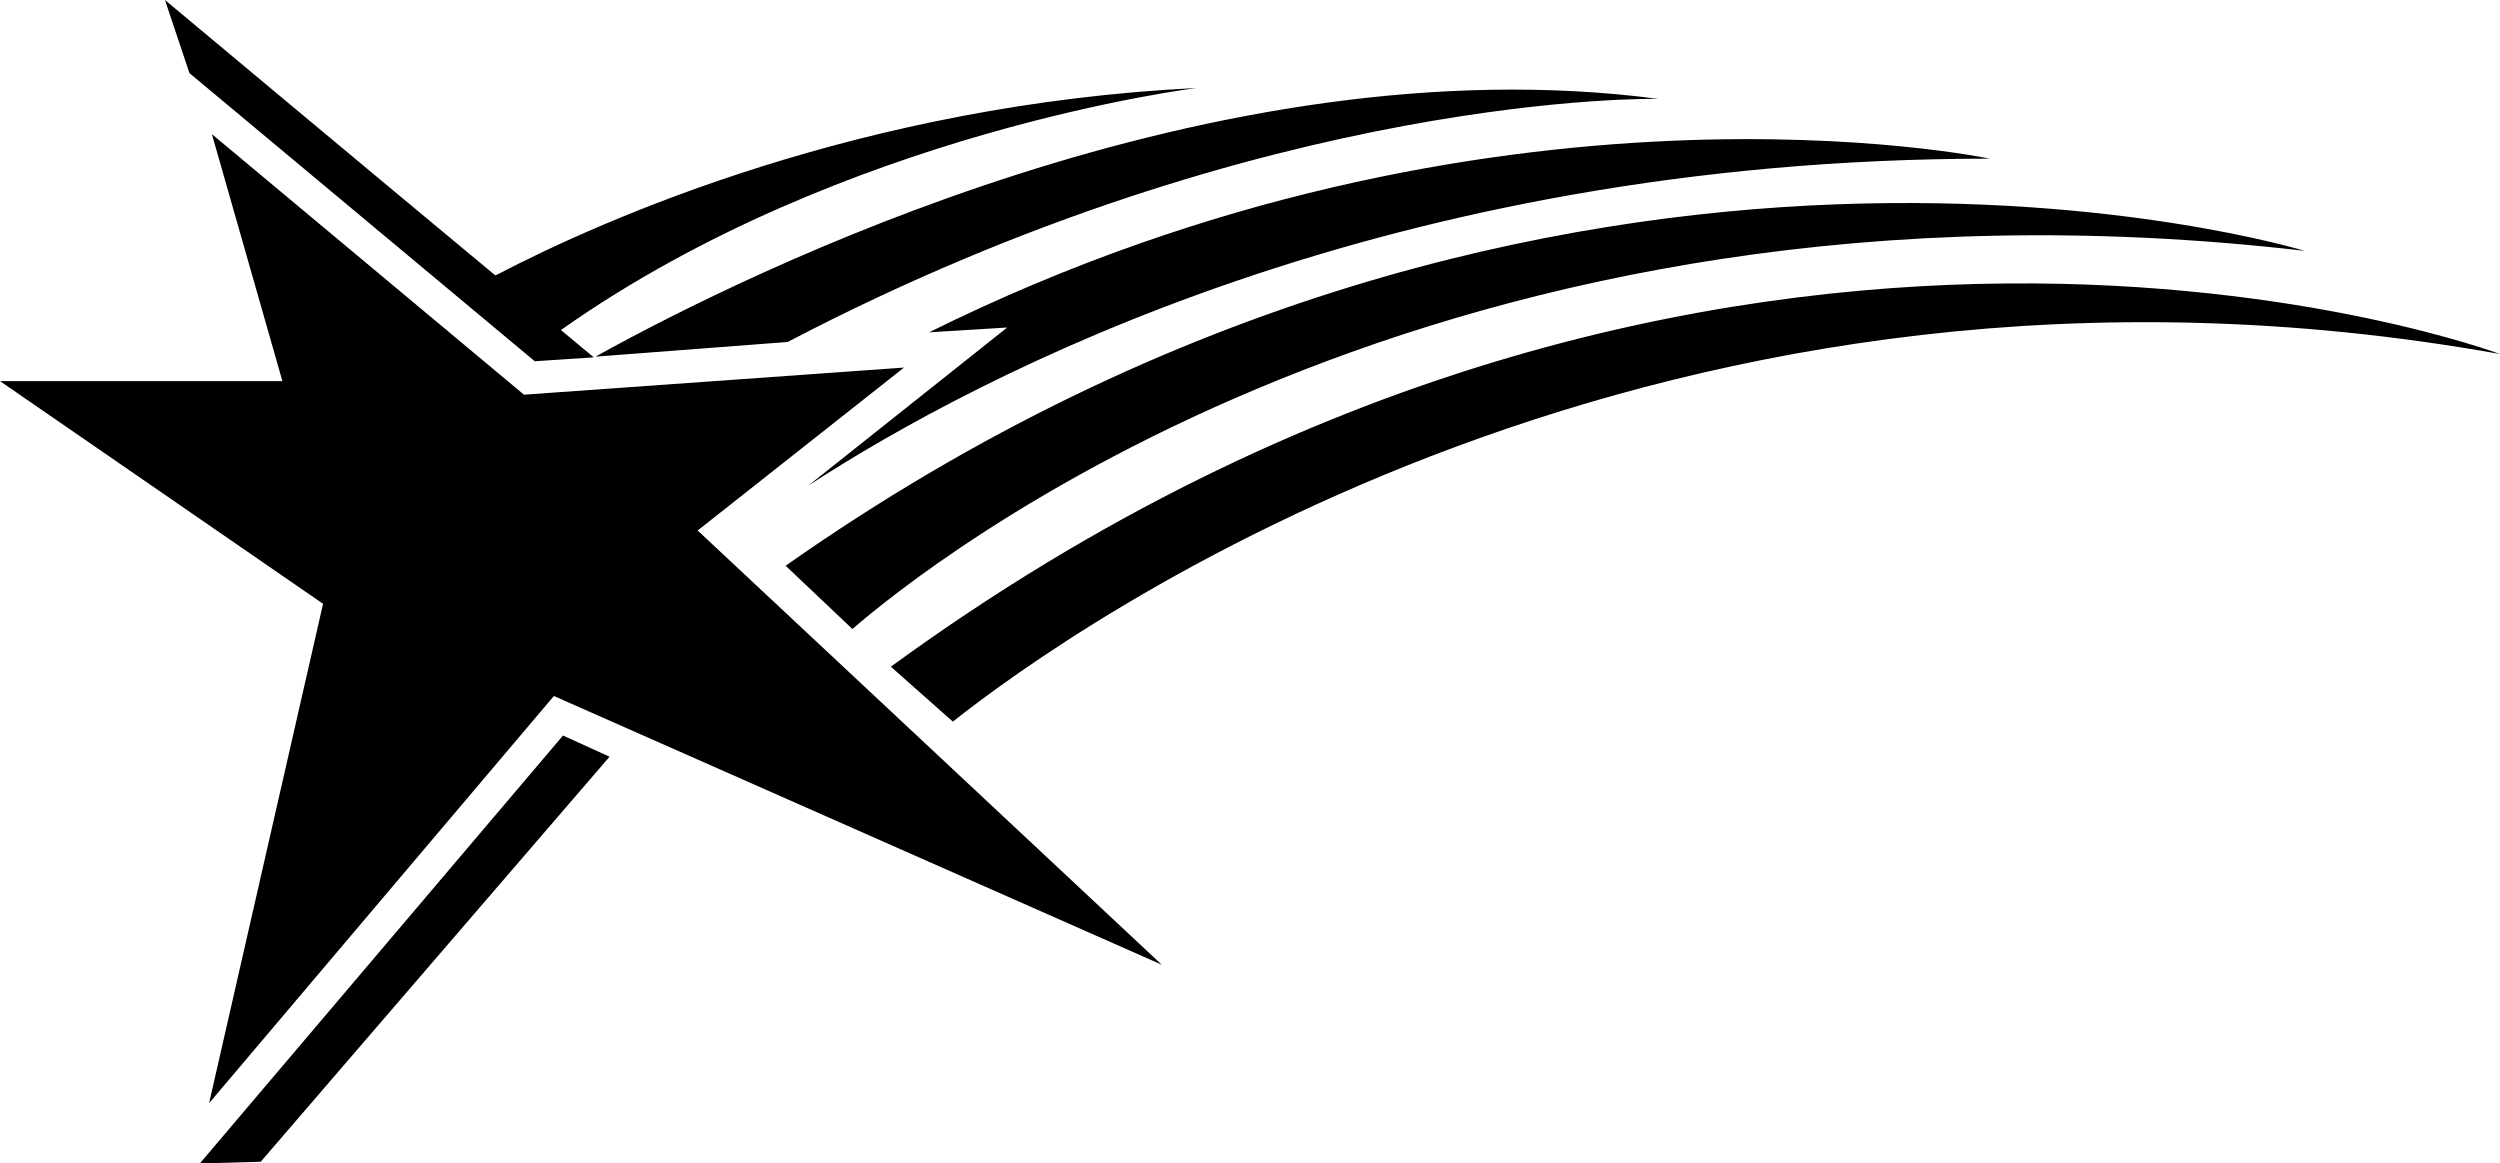 <svg xmlns="http://www.w3.org/2000/svg" width="485.806" height="226.08"><path d="m40.634 214.366 66.997-79.117 118.126 52.219-90.185-84.379 40.099-31.661-73.846 5.27-60.647-50.63 13.699 47.99H0l62.778 43.274zm75.544-145.32c29.17-16.117 119.964-61.154 206.105-49.828 0 0-75.572-1.726-169.218 47.234l-37.32 2.853zm79.542-5.4-15.175.932c109.32-54.23 206.104-33.747 206.104-33.747-116.898 0-196.449 42.009-229.578 63.535Zm-43.052 46.292C302.99 4.255 447.84 48.748 447.84 48.748c-168.397-19.579-268.634 61.698-282.194 73.486Zm32.492 30.287c23.003-18.203 137.917-100.597 300.646-71.428 0 0-151.514-56.825-312.692 60.757zm-75.978-76.219c54.701-38.548 123.424-46.91 123.424-46.91C167.594 20.261 117.443 42.507 96.6 53.362l-.36.148C70.06 31.763 32.058 0 32.058 0l4.754 14.206L103.92 70.2l11.464-.757s-2.381-1.975-6.378-5.298l.175-.138zm9.267 83.04-67.79 78.71-11.825.324 70.57-83.15z"/></svg>